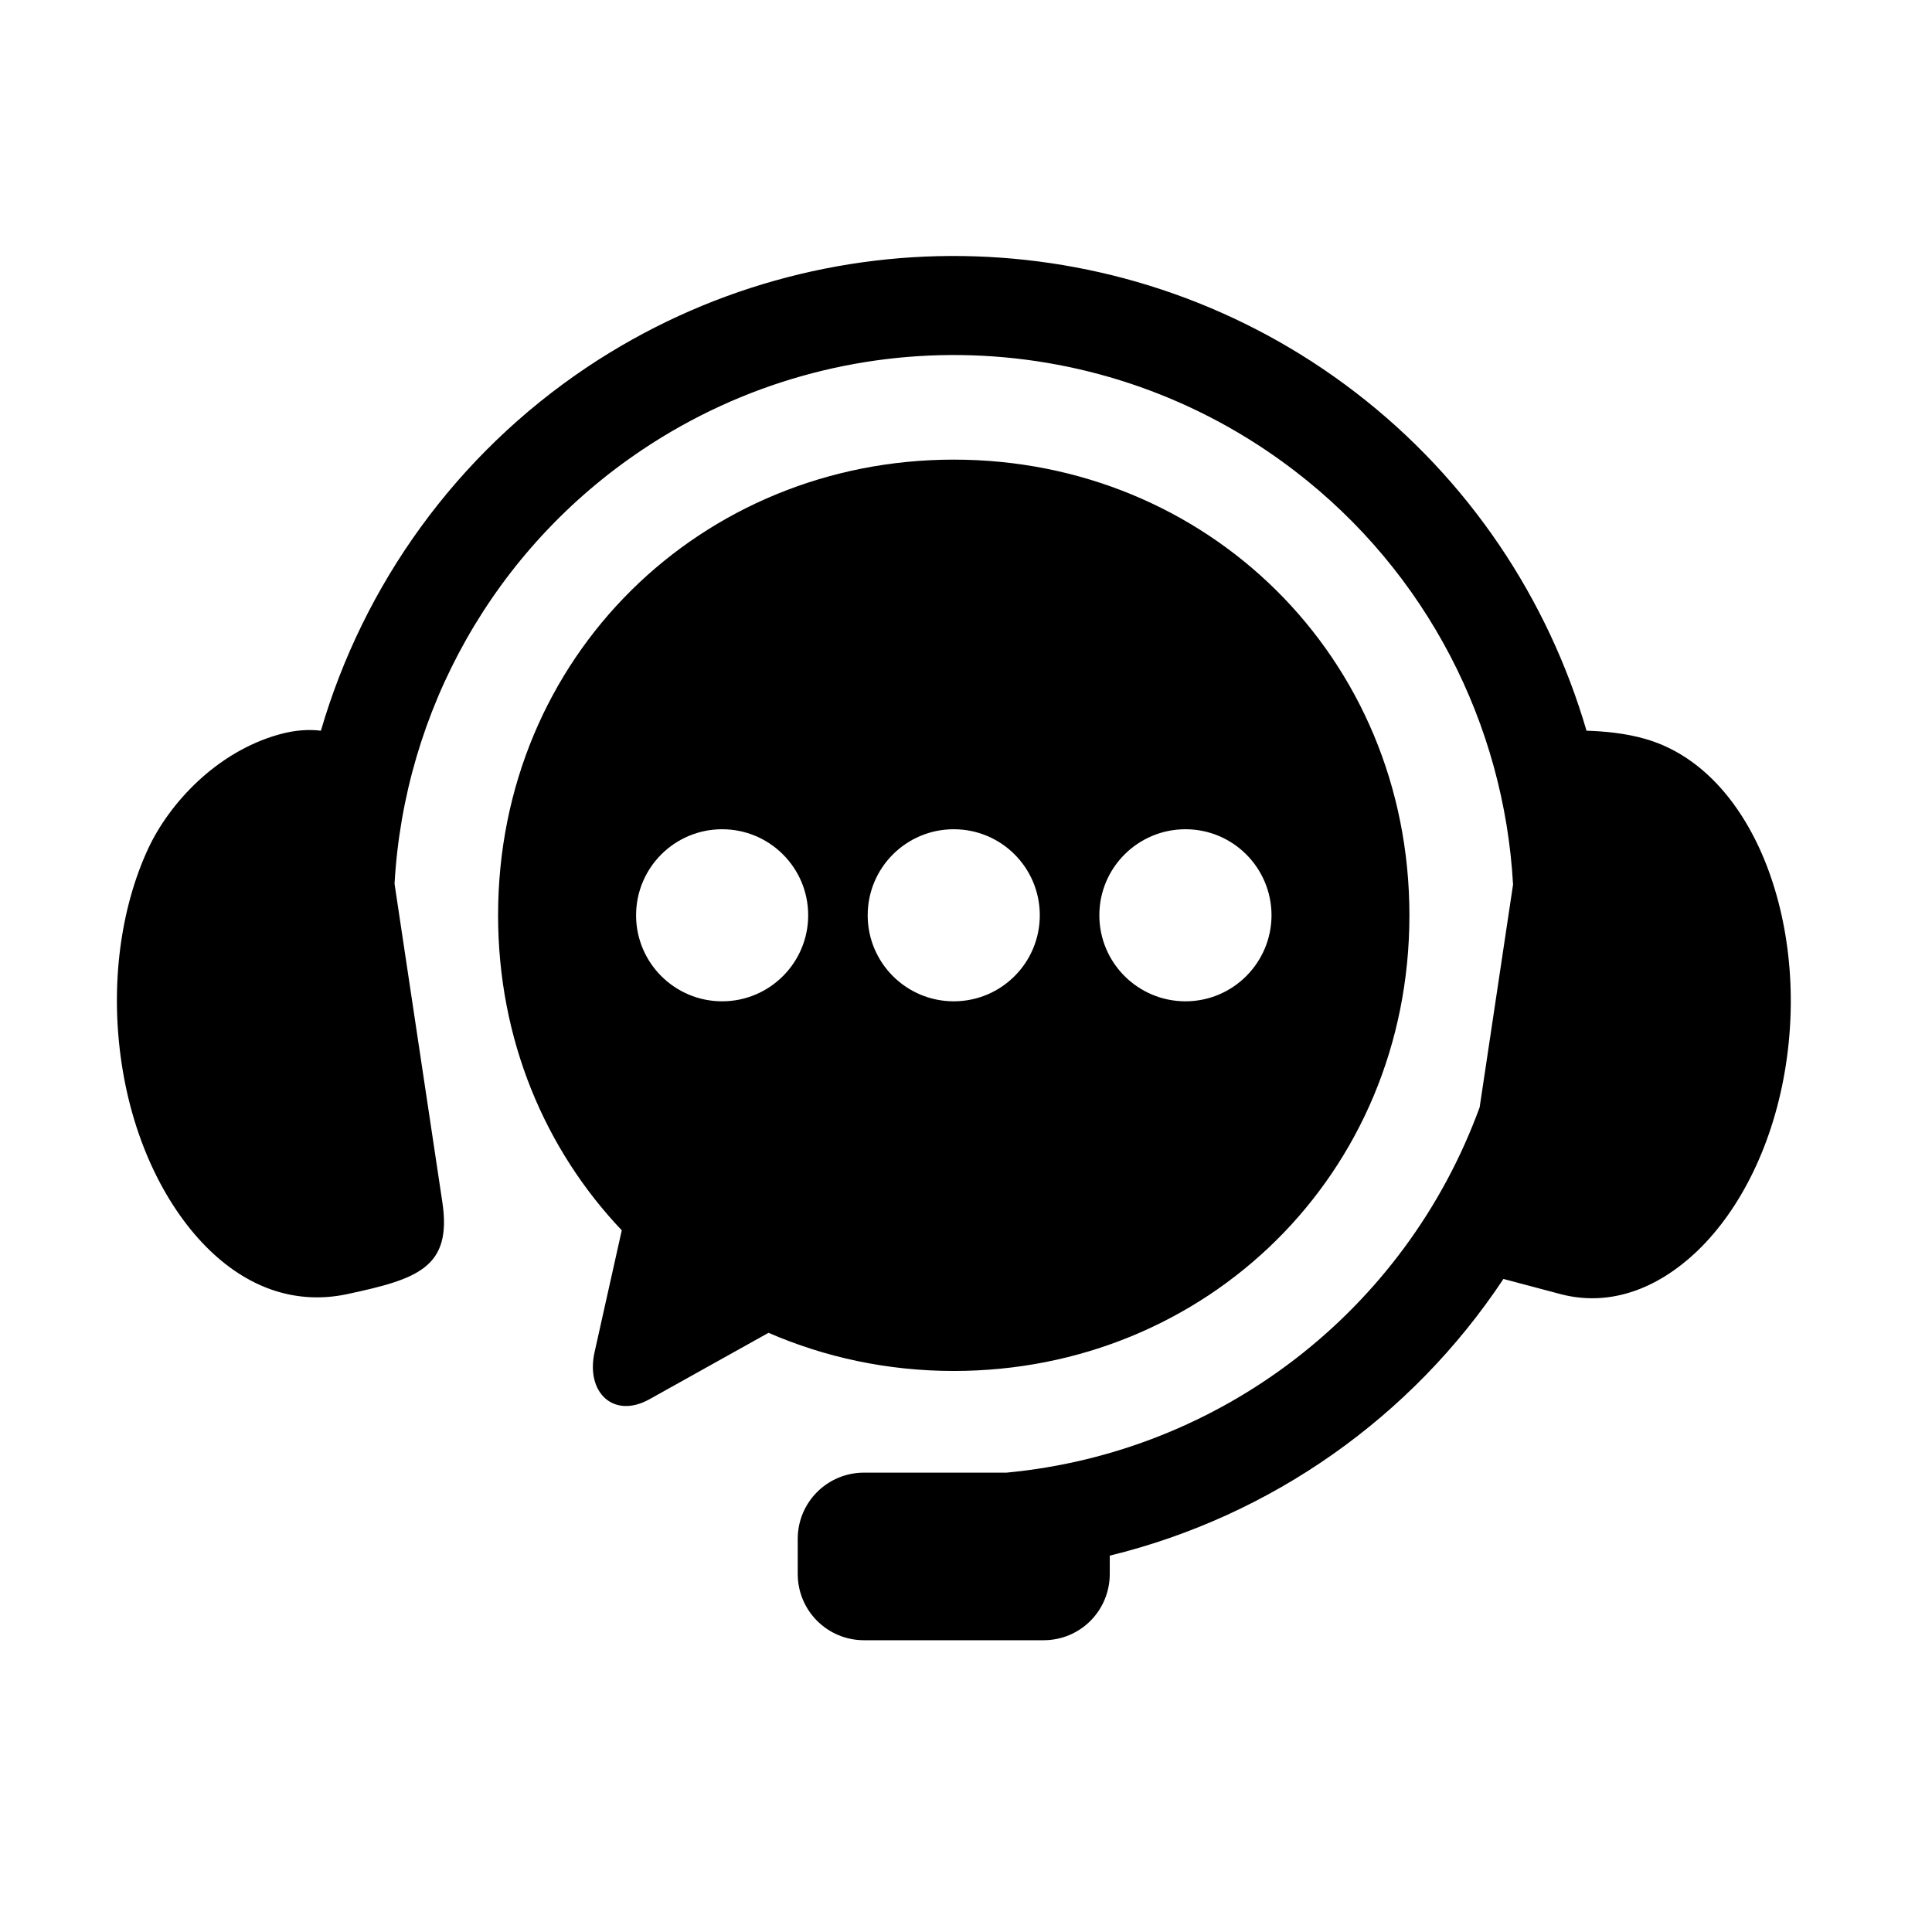 <svg width="51" height="51" viewBox="0 0 51 51" fill="none" xmlns="http://www.w3.org/2000/svg">
<g clip-path="url(#clip0_3194_41738)">
<path fill-rule="evenodd" clip-rule="evenodd" d="M25.748 6.767C22.195 6.649 18.605 7.619 15.505 9.687C12.024 12.014 9.591 15.449 8.471 19.289C8.161 19.251 7.791 19.267 7.351 19.392C5.708 19.858 4.473 21.204 3.917 22.39C3.196 23.935 2.893 25.978 3.213 28.087C3.531 30.19 4.42 31.924 5.531 33C6.645 34.076 7.904 34.426 9.154 34.164C11.015 33.766 11.938 33.469 11.677 31.735L10.415 23.33C10.67 18.781 13.025 14.499 16.964 11.866C22.236 8.344 29.148 8.57 34.177 12.43C37.675 15.112 39.706 19.131 39.941 23.35L39.059 29.23C37.091 34.615 32.212 38.345 26.567 38.874H22.809C21.839 38.874 21.058 39.655 21.058 40.624V41.547C21.058 42.517 21.839 43.298 22.809 43.298H27.548C28.517 43.298 29.295 42.517 29.295 41.547V41.065C33.552 40.026 37.267 37.41 39.687 33.761L41.205 34.164C42.441 34.485 43.714 34.076 44.828 33C45.939 31.924 46.827 30.191 47.146 28.088C47.468 25.979 47.155 23.939 46.443 22.39C45.727 20.842 44.663 19.859 43.433 19.506C42.918 19.357 42.359 19.303 41.88 19.289C40.866 15.816 38.78 12.659 35.774 10.353C32.818 8.085 29.301 6.884 25.748 6.767Z" fill="black"/>
<path fill-rule="evenodd" clip-rule="evenodd" d="M31.294 21.89C32.547 21.89 33.562 22.905 33.565 24.161C33.562 25.414 32.547 26.432 31.294 26.432C30.038 26.432 29.02 25.414 29.02 24.161C29.02 22.906 30.038 21.89 31.294 21.89ZM25.177 21.89C26.433 21.89 27.448 22.905 27.448 24.161C27.448 25.414 26.433 26.432 25.177 26.432C23.921 26.432 22.905 25.414 22.905 24.161C22.905 22.906 23.921 21.89 25.177 21.89ZM19.063 21.89C20.316 21.89 21.334 22.905 21.334 24.161C21.334 25.414 20.316 26.432 19.063 26.432C17.807 26.432 16.791 25.414 16.791 24.161C16.791 22.906 17.807 21.89 19.063 21.89ZM25.177 12.133C18.516 12.133 13.148 17.324 13.148 24.161C13.148 27.445 14.39 30.347 16.413 32.477L15.695 35.694C15.458 36.753 16.193 37.466 17.145 36.936L20.287 35.183C21.78 35.831 23.432 36.19 25.177 36.19C31.841 36.19 37.205 31.002 37.205 24.161C37.205 17.324 31.841 12.133 25.177 12.133Z" fill="black"/>
</g>
<defs>
<clipPath id="clip0_3194_41738">
<rect width="50" height="50" fill="white" transform="translate(0.18 0.031)"/>
</clipPath>
</defs>
</svg>
